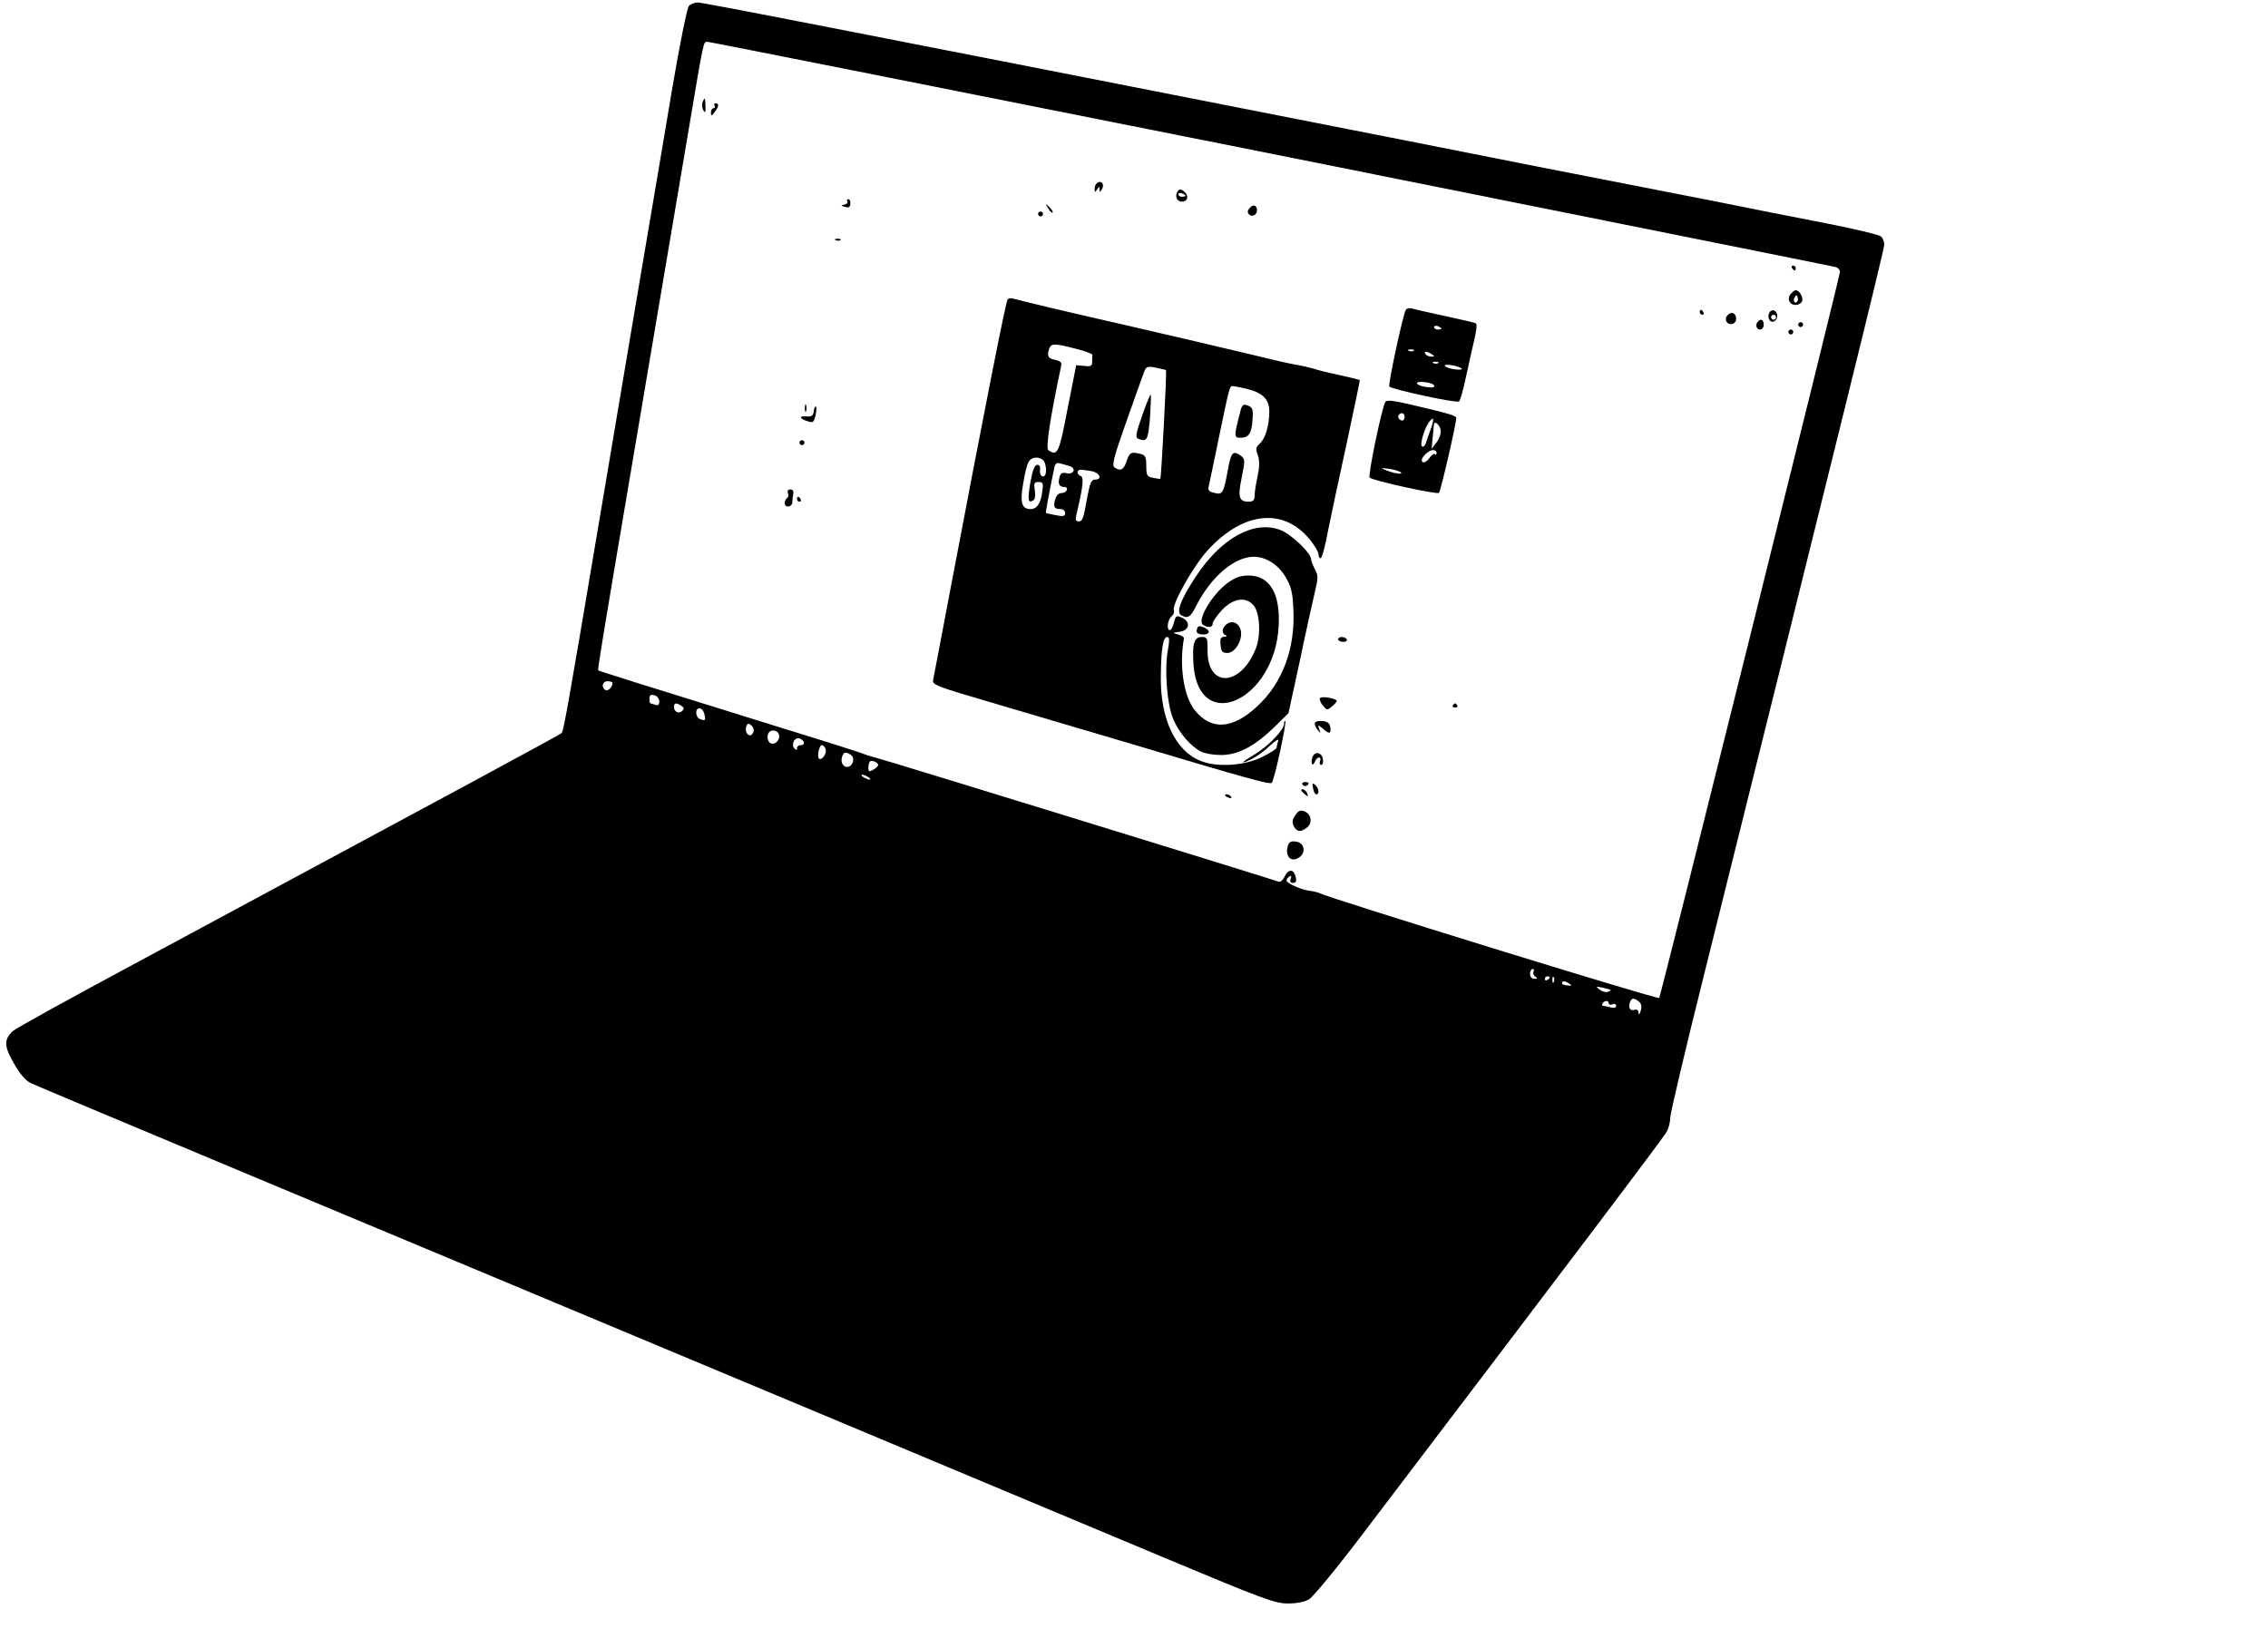 <?xml version="1.0" standalone="no"?>
<!DOCTYPE svg PUBLIC "-//W3C//DTD SVG 20010904//EN"
 "http://www.w3.org/TR/2001/REC-SVG-20010904/DTD/svg10.dtd">
<svg version="1.0" xmlns="http://www.w3.org/2000/svg"
 width="922pt" height="670pt" viewBox="0 0 922 670"
 preserveAspectRatio="xMidYMid meet">

<g transform="translate(0,670) scale(0.1,-0.1)"
fill="#000000" stroke="none">
<path d="M2800 6675 c-7 -9 -37 -156 -66 -328 -29 -172 -91 -541 -139 -822
-47 -280 -122 -724 -166 -985 -123 -730 -138 -813 -146 -821 -7 -7 -398 -218
-1738 -939 -259 -139 -480 -261 -492 -272 -38 -35 -37 -62 4 -133 24 -42 48
-70 68 -79 16 -8 419 -177 895 -376 476 -199 971 -406 1100 -460 129 -54 667
-279 1195 -500 528 -221 1163 -487 1411 -591 408 -171 457 -189 509 -189 36 0
68 6 87 17 16 10 112 126 212 258 919 1209 1230 1621 1242 1644 8 14 14 40 14
57 0 16 61 275 136 575 541 2172 734 2955 734 2974 0 12 -6 28 -14 34 -8 7
-103 29 -212 51 -110 21 -337 66 -506 100 -499 97 -898 176 -1220 240 -2363
465 -2851 560 -2872 560 -13 0 -29 -7 -36 -15z m2368 -600 c1252 -251 2285
-458 2295 -461 9 -3 17 -11 17 -19 0 -18 -729 -2948 -735 -2953 -6 -7 -1352
409 -1380 426 -5 3 -21 7 -35 9 -36 3 -100 31 -100 43 0 5 5 12 12 16 8 5 9 2
5 -9 -4 -11 -1 -17 8 -17 16 0 18 9 9 34 -9 24 -29 19 -42 -9 -6 -13 -17 -23
-24 -20 -52 18 -1584 490 -1627 501 -29 8 -57 16 -61 19 -4 2 -146 48 -316
100 -583 181 -758 236 -762 239 -3 4 19 137 122 746 98 579 189 1120 246 1455
62 369 59 355 76 355 8 0 1039 -205 2292 -455z m-2678 -2152 c0 -17 -19 -35
-29 -29 -18 12 -12 36 9 36 11 0 20 -3 20 -7z m190 -75 c0 -14 -5 -18 -16 -14
-9 3 -18 6 -20 6 -2 0 -4 9 -4 19 0 14 5 18 20 14 12 -3 20 -14 20 -25z m90
-18 c11 -7 12 -12 3 -21 -13 -13 -33 -4 -33 17 0 16 9 18 30 4z m93 -32 c7
-27 5 -30 -17 -22 -19 7 -22 44 -2 44 7 0 16 -10 19 -22z m200 -74 c-3 -8 -9
-14 -13 -14 -14 0 -22 20 -16 37 5 12 9 13 21 3 7 -6 11 -18 8 -26z m103 -9
c8 -20 -13 -45 -32 -38 -14 5 -19 34 -7 46 11 12 33 7 39 -8z m102 -32 c2 -7
-3 -13 -12 -13 -9 0 -16 -5 -16 -12 0 -8 -3 -9 -10 -2 -15 15 -1 46 18 42 8
-2 17 -9 20 -15z m88 -28 c7 -17 -14 -48 -26 -40 -10 6 0 55 11 55 6 0 12 -7
15 -15z m102 -24 c19 -11 11 -45 -11 -49 -19 -4 -32 20 -23 43 6 17 15 19 34
6z m112 -42 c0 -4 -9 -13 -20 -19 -17 -9 -20 -8 -20 8 0 10 3 21 6 25 8 8 34
-3 34 -14z m-40 -49 c8 -5 11 -10 5 -10 -5 0 -17 5 -25 10 -8 5 -10 10 -5 10
6 0 17 -5 25 -10z m2704 -791 c-3 -6 0 -15 7 -20 11 -7 10 -9 -3 -9 -11 0 -18
8 -18 20 0 11 5 20 11 20 5 0 7 -5 3 -11z m66 -23 c0 -3 -4 -8 -10 -11 -5 -3
-10 -1 -10 4 0 6 5 11 10 11 6 0 10 -2 10 -4z m17 -18 c-3 -8 -6 -5 -6 6 -1
11 2 17 5 13 3 -3 4 -12 1 -19z m63 -8 c12 -7 10 -9 -8 -7 -12 0 -22 5 -22 9
0 11 12 10 30 -2z m168 -25 c2 -1 -4 -5 -12 -8 -8 -3 -22 1 -33 9 -17 13 -16
14 12 8 17 -4 31 -8 33 -9z m114 -47 c11 -9 13 -20 8 -38 -5 -16 -8 -19 -9 -8
-1 11 -7 15 -15 12 -18 -7 -28 9 -20 30 7 19 15 20 36 4z m-122 -8 c0 -5 7 -7
15 -4 8 4 15 1 15 -6 0 -8 -8 -10 -22 -6 -13 3 -27 6 -31 6 -5 0 -5 5 -2 10 8
13 25 13 25 0z"/>
<path d="M2856 6284 c-3 -9 -2 -23 3 -32 8 -13 10 -10 9 16 -1 36 -3 39 -12
16z"/>
<path d="M2905 6270 c3 -5 1 -10 -4 -10 -6 0 -11 -8 -11 -17 1 -16 2 -16 15 1
18 23 19 36 4 36 -5 0 -7 -4 -4 -10z"/>
<path d="M4457 5953 c-4 -3 -7 -13 -7 -22 0 -14 2 -14 10 -1 9 13 10 13 10 0
0 -13 2 -13 9 0 14 22 -4 41 -22 23z"/>
<path d="M4784 5915 c-7 -18 3 -35 21 -35 21 0 28 19 15 35 -16 19 -29 19 -36
0z m36 -11 c0 -2 -7 -4 -15 -4 -8 0 -15 4 -15 10 0 5 7 7 15 4 8 -4 15 -8 15
-10z"/>
<path d="M3445 5881 c3 -5 -3 -11 -12 -13 -16 -3 -15 -5 2 -9 16 -5 21 -1 22
12 1 11 -3 19 -8 19 -6 0 -8 -4 -4 -9z"/>
<path d="M4261 5853 c7 -12 15 -20 18 -17 3 2 -3 12 -13 22 -17 16 -18 16 -5
-5z"/>
<path d="M5080 5854 c-9 -10 -10 -18 -2 -26 12 -12 32 -2 32 17 0 21 -16 26
-30 9z"/>
<path d="M4220 5830 c0 -5 5 -10 10 -10 6 0 10 5 10 10 0 6 -4 10 -10 10 -5 0
-10 -4 -10 -10z"/>
<path d="M3398 5723 c7 -3 16 -2 19 1 4 3 -2 6 -13 5 -11 0 -14 -3 -6 -6z"/>
<path d="M7285 5610 c3 -5 8 -10 11 -10 2 0 4 5 4 10 0 6 -5 10 -11 10 -5 0
-7 -4 -4 -10z"/>
<path d="M7280 5505 c-17 -20 -5 -45 20 -45 11 0 23 7 26 15 6 15 -11 45 -26
45 -4 0 -13 -7 -20 -15z m26 -32 c-10 -10 -19 5 -10 18 6 11 8 11 12 0 2 -7 1
-15 -2 -18z"/>
<path d="M4096 5482 c-8 -14 -82 -386 -236 -1197 -33 -176 -63 -332 -66 -346
-5 -25 -4 -25 278 -108 156 -46 393 -116 528 -156 471 -141 563 -166 570 -158
11 11 61 245 55 251 -3 3 -5 -2 -5 -11 0 -26 -68 -95 -125 -128 -53 -31 -55
-40 -2 -13 18 9 50 33 71 53 24 22 37 29 32 18 -3 -10 -6 -22 -6 -27 0 -5 -27
-22 -59 -38 -72 -36 -183 -43 -250 -16 -103 41 -164 170 -162 343 1 112 9 161
26 161 9 0 10 -12 3 -52 -15 -79 -4 -223 22 -283 23 -55 70 -109 112 -131 15
-8 51 -14 81 -14 70 0 135 34 216 112 l59 58 47 217 c25 120 53 245 61 279 13
54 13 64 -1 90 -8 16 -15 34 -15 40 0 25 -82 103 -125 119 -107 41 -242 -33
-346 -193 -58 -88 -78 -140 -58 -153 26 -16 39 -9 60 34 55 109 138 187 214
201 56 11 117 -22 151 -80 23 -39 29 -62 32 -132 8 -158 -44 -299 -147 -394
-100 -93 -186 -99 -253 -17 -46 56 -65 183 -45 293 1 5 -9 12 -23 16 -25 7
-25 7 5 11 40 5 47 40 11 57 -24 11 -26 9 -34 -21 -5 -18 -12 -31 -18 -29 -13
5 -6 45 10 57 7 6 11 16 8 24 -8 25 79 179 138 244 144 157 307 174 414 44 20
-24 36 -51 36 -61 0 -9 4 -16 9 -16 5 0 18 48 29 108 12 59 46 221 77 361 30
140 54 255 53 256 -2 1 -39 10 -83 20 -44 9 -91 21 -105 26 -14 4 -43 11 -65
15 -22 3 -85 17 -140 31 -138 33 -411 97 -590 138 -179 40 -403 94 -427 101
-9 3 -19 1 -22 -4z m277 -200 c38 -9 68 -21 68 -25 -1 -4 -1 -16 -1 -28 0 -17
-5 -20 -32 -17 l-33 3 -35 -177 c-35 -182 -40 -193 -78 -169 -12 7 7 131 52
344 3 13 -3 19 -25 24 -29 5 -34 17 -23 47 8 20 22 20 107 -2z m367 -87 c4 -3
-19 -437 -23 -442 -1 -1 -14 1 -29 4 -25 5 -28 9 -28 48 0 36 -4 44 -22 49
-40 10 -46 7 -58 -29 -12 -36 -24 -42 -49 -26 -12 8 -4 40 47 184 34 97 67
188 72 202 9 25 14 27 48 20 20 -4 39 -8 42 -10z m328 -76 c66 -16 92 -43 92
-93 0 -56 -16 -110 -39 -130 -16 -14 -17 -22 -8 -46 8 -22 8 -45 -1 -88 -7
-32 -12 -68 -12 -80 0 -16 -6 -22 -24 -22 -39 0 -45 18 -28 99 14 70 14 75 -4
88 -32 23 -40 14 -53 -61 -17 -92 -21 -99 -55 -90 -22 5 -26 11 -22 28 3 11
21 100 41 196 43 208 44 210 56 210 6 0 31 -5 57 -11z m-831 -287 c20 -13 21
-76 1 -69 -7 2 -12 14 -10 25 2 14 -2 22 -11 22 -11 0 -19 -21 -28 -70 -12
-71 -10 -88 11 -75 8 5 10 21 7 41 -5 29 -3 34 15 34 18 0 20 -4 15 -40 -6
-47 -22 -70 -47 -70 -36 0 -44 25 -31 101 6 39 16 80 22 90 10 19 35 24 56 11z
m110 -27 c30 -8 19 -37 -12 -29 -17 4 -24 0 -28 -17 -7 -27 -1 -39 19 -39 9 0
14 -6 11 -12 -2 -7 -12 -13 -22 -13 -12 0 -21 -10 -26 -27 -8 -30 -3 -38 23
-38 10 0 18 -7 18 -16 0 -13 -7 -15 -37 -9 -21 4 -39 8 -41 9 -2 2 17 104 34
184 3 16 10 22 22 18 9 -2 27 -7 39 -11z m92 -21 c33 -7 43 -34 13 -34 -15 0
-21 -13 -32 -72 -16 -90 -19 -98 -36 -98 -10 0 -13 7 -9 23 28 119 32 156 19
161 -18 7 -18 26 0 26 7 0 28 -3 45 -6z"/>
<path d="M4643 5010 c-26 -74 -28 -90 -16 -94 36 -14 40 -7 48 85 3 50 5 92 3
94 -2 2 -18 -36 -35 -85z"/>
<path d="M5041 5022 c-25 -97 -25 -102 2 -102 34 0 46 19 49 75 3 41 0 48 -19
56 -20 7 -24 4 -32 -29z"/>
<path d="M5715 5440 c-12 -20 -73 -305 -67 -312 13 -12 275 -69 284 -60 4 4
17 48 27 97 11 50 26 118 34 152 9 35 12 65 7 68 -4 3 -61 16 -126 30 -66 14
-126 28 -136 31 -9 3 -19 0 -23 -6z m145 -76 c0 -2 -7 -4 -15 -4 -8 0 -15 4
-15 10 0 5 7 7 15 4 8 -4 15 -8 15 -10z m-113 -90 c-3 -3 -12 -4 -19 -1 -8 3
-5 6 6 6 11 1 17 -2 13 -5z m73 -14 c13 -8 13 -10 -2 -10 -9 0 -20 5 -23 10
-8 13 5 13 25 0z m27 -36 c-3 -3 -12 -4 -19 -1 -8 3 -5 6 6 6 11 1 17 -2 13
-5z m95 -23 c5 -4 -8 -5 -27 -3 -19 2 -38 9 -41 14 -7 11 56 1 68 -11z m-114
-66 c10 -10 -3 -13 -35 -8 -18 3 -33 10 -33 15 0 10 58 4 68 -7z"/>
<path d="M6910 5430 c0 -5 5 -10 11 -10 5 0 7 5 4 10 -3 6 -8 10 -11 10 -2 0
-4 -4 -4 -10z"/>
<path d="M7197 5434 c-15 -15 -7 -45 11 -42 9 2 17 12 17 22 0 20 -16 31 -28
20z m23 -24 c0 -5 -4 -10 -10 -10 -5 0 -10 5 -10 10 0 6 5 10 10 10 6 0 10 -4
10 -10z"/>
<path d="M7022 5417 c-15 -17 1 -42 23 -33 18 6 17 37 -1 43 -6 2 -16 -2 -22
-10z"/>
<path d="M7147 5393 c-13 -12 -7 -33 8 -33 8 0 15 9 15 20 0 20 -11 26 -23 13z"/>
<path d="M7310 5380 c0 -5 5 -10 10 -10 6 0 10 5 10 10 0 6 -4 10 -10 10 -5 0
-10 -4 -10 -10z"/>
<path d="M7270 5350 c0 -5 5 -10 10 -10 6 0 10 5 10 10 0 6 -4 10 -10 10 -5 0
-10 -4 -10 -10z"/>
<path d="M5632 5066 c-13 -17 -72 -300 -64 -308 14 -13 274 -70 282 -62 7 8
70 280 70 304 0 10 -24 17 -177 53 -75 18 -105 22 -111 13z m78 -61 c0 -8 -4
-15 -9 -15 -13 0 -22 16 -14 24 11 11 23 6 23 -9z m106 -51 c-8 -21 -17 -47
-20 -57 -3 -10 -10 -16 -15 -12 -11 6 11 79 31 102 17 21 19 10 4 -33z m41 -5
c1 -14 -7 -36 -18 -49 l-19 -25 4 45 c3 25 5 49 5 53 2 20 26 -2 28 -24z m-17
-91 c0 -6 -3 -8 -7 -5 -3 4 -12 -2 -20 -13 -15 -21 -33 -27 -33 -11 0 15 30
41 46 41 8 0 14 -5 14 -12z m-145 -79 c11 -11 -35 -3 -70 13 -13 5 -7 6 20 2
22 -3 45 -10 50 -15z"/>
<path d="M3272 5040 c0 -14 2 -19 5 -12 2 6 2 18 0 25 -3 6 -5 1 -5 -13z"/>
<path d="M3308 5028 c-2 -19 -8 -23 -32 -21 -31 2 -25 -11 11 -21 18 -6 22 -2
28 24 4 17 5 34 2 37 -3 2 -7 -6 -9 -19z"/>
<path d="M3250 4900 c0 -5 5 -10 10 -10 6 0 10 5 10 10 0 6 -4 10 -10 10 -5 0
-10 -4 -10 -10z"/>
<path d="M3203 4695 c4 -8 2 -17 -3 -20 -6 -4 -10 -13 -10 -21 0 -20 30 -17
31 4 0 9 2 25 4 35 2 10 -3 17 -12 17 -9 0 -13 -6 -10 -15z"/>
<path d="M3240 4670 c0 -5 5 -10 11 -10 5 0 7 5 4 10 -3 6 -8 10 -11 10 -2 0
-4 -4 -4 -10z"/>
<path d="M4991 4330 c-65 -48 -127 -154 -100 -171 21 -13 39 -11 39 6 0 8 17
32 38 55 45 47 95 55 127 20 26 -29 32 -119 11 -175 -61 -158 -199 -164 -197
-9 0 51 -1 54 -24 54 -31 0 -39 -29 -33 -115 23 -283 329 -144 346 157 8 134
-36 208 -123 208 -31 0 -53 -8 -84 -30z"/>
<path d="M4982 4158 c-16 -16 -15 -35 1 -41 7 -3 4 -6 -6 -6 -14 -1 -18 -8
-15 -33 2 -28 7 -33 28 -33 35 0 68 65 51 101 -11 26 -39 32 -59 12z"/>
<path d="M4867 4145 c-7 -16 1 -25 24 -25 28 0 31 16 5 28 -19 8 -25 8 -29 -3z"/>
<path d="M5440 4100 c0 -5 9 -10 21 -10 11 0 17 5 14 10 -3 6 -13 10 -21 10
-8 0 -14 -4 -14 -10z"/>
<path d="M5366 3861 c-3 -5 2 -18 12 -30 17 -20 17 -20 40 -1 12 10 19 21 15
23 -20 11 -62 16 -67 8z"/>
<path d="M5906 3832 c-3 -5 1 -9 9 -9 8 0 12 4 9 9 -3 4 -7 8 -9 8 -2 0 -6 -4
-9 -8z"/>
<path d="M5346 3762 c-3 -5 1 -18 9 -28 15 -18 15 -18 8 1 -6 19 -6 19 14 3
26 -24 35 -23 31 5 -2 15 -11 23 -30 25 -14 2 -29 -1 -32 -6z"/>
<path d="M5335 3620 c-8 -26 2 -40 11 -16 3 9 11 16 16 16 6 0 8 -7 4 -15 -3
-8 -1 -15 5 -15 6 0 9 10 7 22 -4 30 -34 35 -43 8z"/>
<path d="M5295 3510 c4 -6 11 -8 16 -5 14 9 11 15 -7 15 -8 0 -12 -5 -9 -10z"/>
<path d="M5338 3495 c2 -14 8 -25 13 -25 14 0 11 26 -5 39 -11 9 -12 6 -8 -14z"/>
<path d="M5290 3486 c0 -2 7 -9 15 -16 13 -11 14 -10 9 4 -5 14 -24 23 -24 12z"/>
<path d="M4980 3466 c0 -2 7 -7 16 -10 8 -3 12 -2 9 4 -6 10 -25 14 -25 6z"/>
<path d="M5265 3384 c-12 -18 -13 -29 -5 -44 12 -23 28 -25 53 -5 24 18 18 55
-10 66 -17 6 -25 3 -38 -17z"/>
<path d="M5234 3255 c-9 -38 15 -62 45 -43 32 19 25 62 -11 66 -22 3 -29 -2
-34 -23z"/>
</g>
</svg>
